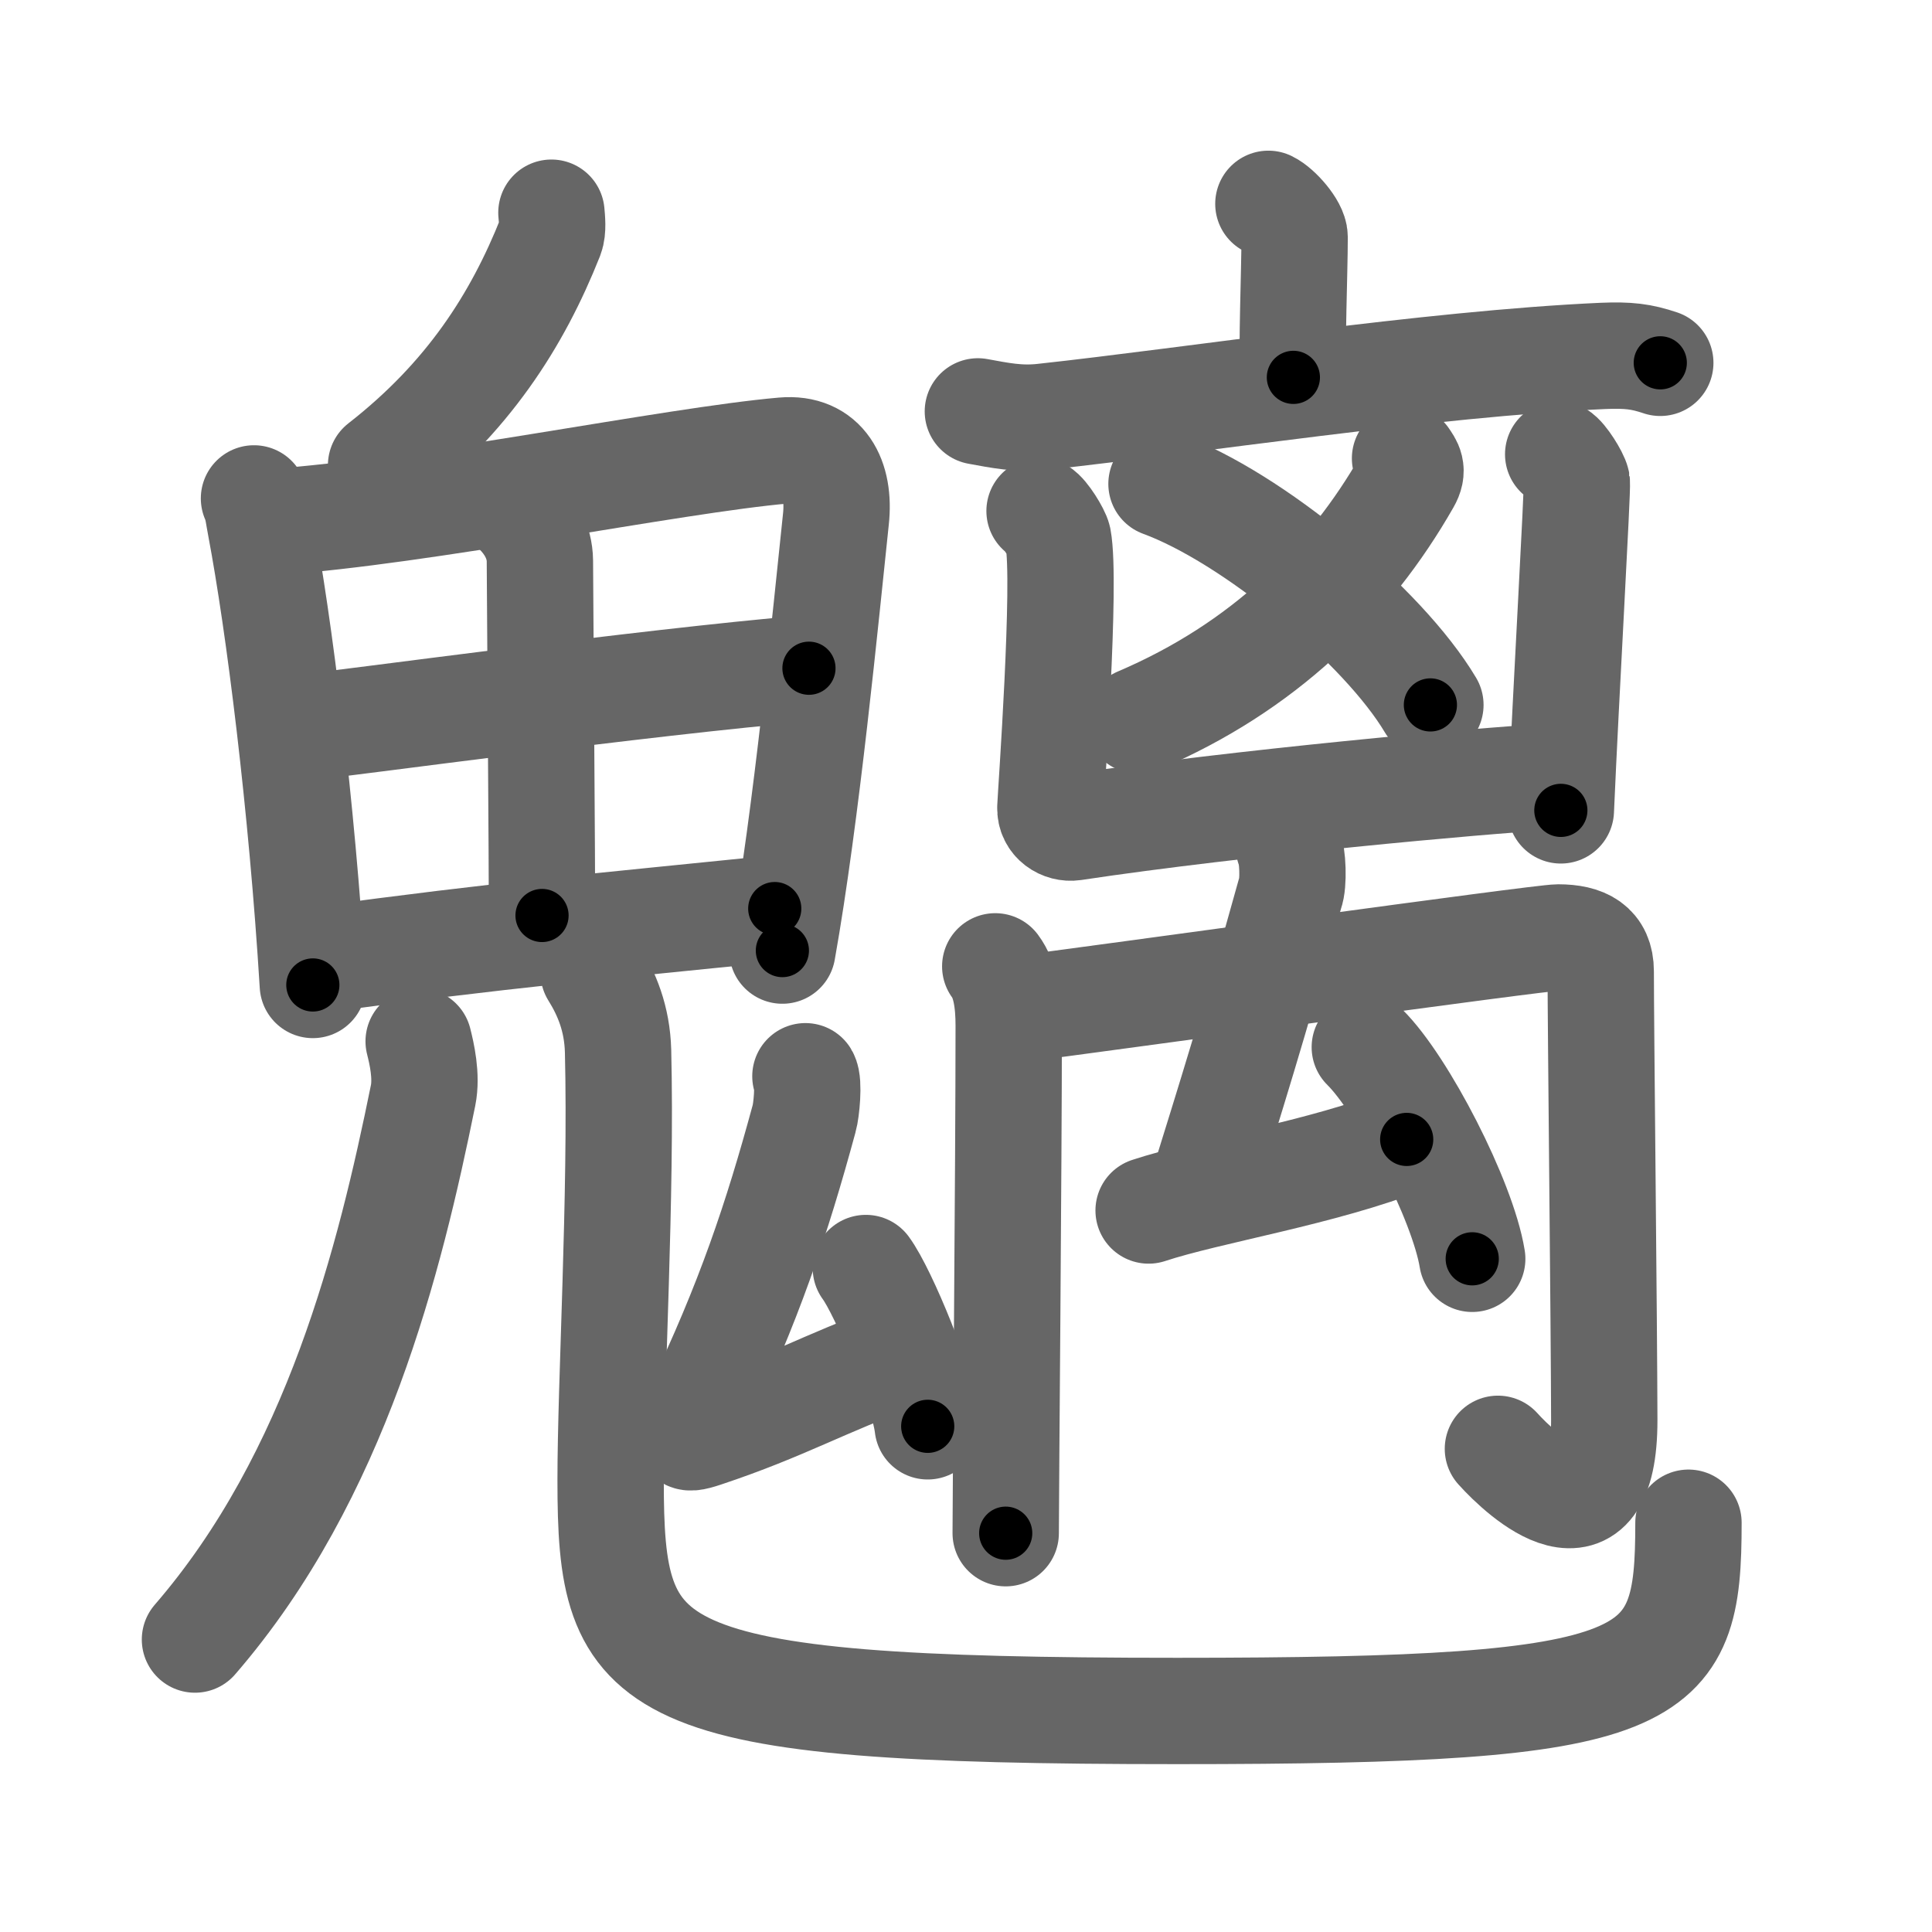 <svg xmlns="http://www.w3.org/2000/svg" viewBox="0 0 109 109" id="9b51"><g fill="none" stroke="#666" stroke-width="6" stroke-linecap="round" stroke-linejoin="round"><g><g><g><path d="M 31.11,12 c 0.03,0.34 0.1,0.97 -0.05,1.35 -1.88,4.74 -4.66,9.08 -9.56,12.9" /></g><g><path d="M 14.33,28.12 c 0.23,0.54 0.24,0.91 0.37,1.57 1.04,5.5 2.33,15.74 2.95,25.88" /><path d="M 15.43,29.45 C 23.73,28.89 38,25.96 44.2,25.42 46.48,25.22 47.41,27 47.16,29.29 46.59,34.67 45.5,46 44.14,53.63" /><path d="M 29.2,28.9 c 0.69,0.69 1.25,1.64 1.26,2.75 0.03,5.51 0.12,16.88 0.12,20" /><path d="M 16.91,41.07 C 19.61,40.8 36.25,38.5 45.64,37.7" /><path d="M 18.07,54.14 C 28.25,52.75 34,52.25 43.71,51.26" /></g><g><g><path d="M 23.62,58.75 c 0.17,0.67 0.47,1.96 0.25,3.05 C 22,71 19,83.25 11,92.5" /></g><g><path d="M 33.49,54.87 c 0.74,1.19 1.33,2.59 1.38,4.43 0.2,8.19 -0.42,18.64 -0.42,24.2 0,11 1.56,13.03 31.97,13.03 27.34,0 28.84,-1.53 28.84,-10.62" /></g></g><g><path d="M 45.44,60.72 c 0.21,0.35 0.06,1.93 -0.07,2.38 -1.55,5.71 -3.12,10.39 -6.06,16.54 -0.67,1.41 -0.87,1.7 0.42,1.27 4.53,-1.51 6.66,-2.82 11.05,-4.41" /><path d="M 48.85,71.54 c 1.01,1.37 3.24,6.8 3.49,8.93" /></g></g><g><path d="M 71.56,11.5 c 0.56,0.27 1.48,1.33 1.48,1.87 0,2 -0.18,6.23 -0.07,7.92" /><path d="M 55.17,23.21 c 1.22,0.22 2.31,0.46 3.71,0.3 8.38,-0.91 21.78,-2.99 31.55,-3.43 1.44,-0.06 2.17,0.03 3.24,0.39" /></g><g><g><g><path d="M 79.27,25.86 c 0.24,0.36 0.49,0.65 0.12,1.29 -3.27,5.72 -8.13,10.5 -15.16,13.5" /></g><path d="M 65.53,27.3 c 5.12,1.88 12.5,7.99 15.17,12.47" /></g><g><path d="M 58.65,28.83 c 0.32,0.17 0.98,1.24 1.05,1.57 0.46,2.41 -0.41,14.38 -0.44,15.16 -0.03,0.78 0.69,1.21 1.31,1.12 9.27,-1.4 23.28,-2.66 26.56,-2.83" /><path d="M 87.91,25.63 c 0.32,0.17 0.98,1.24 1.05,1.57 0.06,0.33 -0.62,12.02 -0.9,18.52" /></g></g><g><path d="M 56.15,54.52 c 0.57,0.76 0.76,1.96 0.76,3.35 0,7.88 -0.17,26.35 -0.17,28.63" /><path d="M 57.08,56.98 c 5.07,-0.64 29.81,-4.09 30.83,-4.09 1.47,0 2.4,0.48 2.4,1.91 0,3.02 0.19,19.96 0.2,25.31 0.01,7.44 -4.64,3.14 -6,1.63" /><path d="M 72.72,47.79 c 0.22,0.42 0.28,2.07 0.07,2.59 -2.083,7.5 -3.348,11.514 -5.038,16.954" /><path d="M 64.803,68.294 c 3.39,-1.12 9.84,-2.13 14.56,-4.01" /><path d="M 77,59.08 c 2.14,2.11 5.53,8.66 6.06,11.94" /></g></g></g><g fill="none" stroke="#000" stroke-width="3" stroke-linecap="round" stroke-linejoin="round"><path d="M 31.11,12 c 0.03,0.34 0.1,0.97 -0.05,1.35 -1.88,4.74 -4.66,9.08 -9.56,12.9" stroke-dasharray="17.623" stroke-dashoffset="17.623"><animate attributeName="stroke-dashoffset" values="17.623;17.623;0" dur="0.176s" fill="freeze" begin="0s;9b51.click" /></path><path d="M 14.33,28.12 c 0.23,0.54 0.24,0.91 0.37,1.57 1.04,5.5 2.33,15.74 2.95,25.88" stroke-dasharray="27.68" stroke-dashoffset="27.68"><animate attributeName="stroke-dashoffset" values="27.68" fill="freeze" begin="9b51.click" /><animate attributeName="stroke-dashoffset" values="27.68;27.68;0" keyTimes="0;0.389;1" dur="0.453s" fill="freeze" begin="0s;9b51.click" /></path><path d="M 15.43,29.45 C 23.73,28.89 38,25.96 44.2,25.42 46.48,25.22 47.41,27 47.16,29.29 46.59,34.67 45.5,46 44.14,53.63" stroke-dasharray="59.333" stroke-dashoffset="59.333"><animate attributeName="stroke-dashoffset" values="59.333" fill="freeze" begin="9b51.click" /><animate attributeName="stroke-dashoffset" values="59.333;59.333;0" keyTimes="0;0.433;1" dur="1.046s" fill="freeze" begin="0s;9b51.click" /></path><path d="M 29.2,28.9 c 0.69,0.69 1.25,1.64 1.26,2.75 0.03,5.51 0.12,16.88 0.12,20" stroke-dasharray="23.104" stroke-dashoffset="23.104"><animate attributeName="stroke-dashoffset" values="23.104" fill="freeze" begin="9b51.click" /><animate attributeName="stroke-dashoffset" values="23.104;23.104;0" keyTimes="0;0.819;1" dur="1.277s" fill="freeze" begin="0s;9b51.click" /></path><path d="M 16.91,41.07 C 19.61,40.8 36.25,38.5 45.64,37.7" stroke-dasharray="28.93" stroke-dashoffset="28.93"><animate attributeName="stroke-dashoffset" values="28.93" fill="freeze" begin="9b51.click" /><animate attributeName="stroke-dashoffset" values="28.93;28.93;0" keyTimes="0;0.815;1" dur="1.566s" fill="freeze" begin="0s;9b51.click" /></path><path d="M 18.07,54.14 C 28.25,52.75 34,52.25 43.71,51.26" stroke-dasharray="25.804" stroke-dashoffset="25.804"><animate attributeName="stroke-dashoffset" values="25.804" fill="freeze" begin="9b51.click" /><animate attributeName="stroke-dashoffset" values="25.804;25.804;0" keyTimes="0;0.859;1" dur="1.824s" fill="freeze" begin="0s;9b51.click" /></path><path d="M 23.62,58.75 c 0.17,0.67 0.47,1.96 0.25,3.05 C 22,71 19,83.25 11,92.5" stroke-dasharray="36.755" stroke-dashoffset="36.755"><animate attributeName="stroke-dashoffset" values="36.755" fill="freeze" begin="9b51.click" /><animate attributeName="stroke-dashoffset" values="36.755;36.755;0" keyTimes="0;0.832;1" dur="2.192s" fill="freeze" begin="0s;9b51.click" /></path><path d="M 33.49,54.87 c 0.74,1.19 1.33,2.59 1.38,4.43 0.2,8.19 -0.42,18.64 -0.42,24.2 0,11 1.56,13.03 31.97,13.03 27.34,0 28.84,-1.53 28.84,-10.62" stroke-dasharray="104.306" stroke-dashoffset="104.306"><animate attributeName="stroke-dashoffset" values="104.306" fill="freeze" begin="9b51.click" /><animate attributeName="stroke-dashoffset" values="104.306;104.306;0" keyTimes="0;0.737;1" dur="2.976s" fill="freeze" begin="0s;9b51.click" /></path><path d="M 45.44,60.72 c 0.21,0.35 0.06,1.93 -0.07,2.38 -1.55,5.71 -3.12,10.39 -6.06,16.54 -0.67,1.41 -0.87,1.7 0.42,1.27 4.53,-1.51 6.66,-2.82 11.05,-4.41" stroke-dasharray="34.42" stroke-dashoffset="34.42"><animate attributeName="stroke-dashoffset" values="34.42" fill="freeze" begin="9b51.click" /><animate attributeName="stroke-dashoffset" values="34.42;34.42;0" keyTimes="0;0.896;1" dur="3.32s" fill="freeze" begin="0s;9b51.click" /></path><path d="M 48.85,71.54 c 1.01,1.37 3.24,6.8 3.49,8.93" stroke-dasharray="9.636" stroke-dashoffset="9.636"><animate attributeName="stroke-dashoffset" values="9.636" fill="freeze" begin="9b51.click" /><animate attributeName="stroke-dashoffset" values="9.636;9.636;0" keyTimes="0;0.945;1" dur="3.513s" fill="freeze" begin="0s;9b51.click" /></path><path d="M 71.56,11.5 c 0.56,0.27 1.48,1.33 1.48,1.87 0,2 -0.18,6.23 -0.07,7.92" stroke-dasharray="10.377" stroke-dashoffset="10.377"><animate attributeName="stroke-dashoffset" values="10.377" fill="freeze" begin="9b51.click" /><animate attributeName="stroke-dashoffset" values="10.377;10.377;0" keyTimes="0;0.944;1" dur="3.721s" fill="freeze" begin="0s;9b51.click" /></path><path d="M 55.17,23.21 c 1.22,0.22 2.31,0.46 3.71,0.3 8.38,-0.91 21.78,-2.99 31.55,-3.43 1.44,-0.06 2.17,0.03 3.24,0.39" stroke-dasharray="38.769" stroke-dashoffset="38.769"><animate attributeName="stroke-dashoffset" values="38.769" fill="freeze" begin="9b51.click" /><animate attributeName="stroke-dashoffset" values="38.769;38.769;0" keyTimes="0;0.906;1" dur="4.109s" fill="freeze" begin="0s;9b51.click" /></path><path d="M 79.27,25.86 c 0.24,0.36 0.49,0.65 0.12,1.29 -3.27,5.72 -8.13,10.5 -15.16,13.5" stroke-dasharray="22.079" stroke-dashoffset="22.079"><animate attributeName="stroke-dashoffset" values="22.079" fill="freeze" begin="9b51.click" /><animate attributeName="stroke-dashoffset" values="22.079;22.079;0" keyTimes="0;0.949;1" dur="4.33s" fill="freeze" begin="0s;9b51.click" /></path><path d="M 65.53,27.3 c 5.12,1.88 12.5,7.99 15.17,12.47" stroke-dasharray="19.904" stroke-dashoffset="19.904"><animate attributeName="stroke-dashoffset" values="19.904" fill="freeze" begin="9b51.click" /><animate attributeName="stroke-dashoffset" values="19.904;19.904;0" keyTimes="0;0.956;1" dur="4.529s" fill="freeze" begin="0s;9b51.click" /></path><path d="M 58.65,28.83 c 0.32,0.17 0.98,1.24 1.05,1.57 0.46,2.41 -0.41,14.38 -0.44,15.16 -0.03,0.78 0.69,1.21 1.31,1.12 9.27,-1.4 23.28,-2.66 26.56,-2.83" stroke-dasharray="45.78" stroke-dashoffset="45.78"><animate attributeName="stroke-dashoffset" values="45.78" fill="freeze" begin="9b51.click" /><animate attributeName="stroke-dashoffset" values="45.78;45.78;0" keyTimes="0;0.908;1" dur="4.987s" fill="freeze" begin="0s;9b51.click" /></path><path d="M 87.91,25.63 c 0.32,0.17 0.98,1.24 1.05,1.57 0.06,0.33 -0.62,12.02 -0.9,18.52" stroke-dasharray="20.455" stroke-dashoffset="20.455"><animate attributeName="stroke-dashoffset" values="20.455" fill="freeze" begin="9b51.click" /><animate attributeName="stroke-dashoffset" values="20.455;20.455;0" keyTimes="0;0.961;1" dur="5.192s" fill="freeze" begin="0s;9b51.click" /></path><path d="M 56.15,54.52 c 0.57,0.76 0.76,1.96 0.76,3.35 0,7.88 -0.17,26.35 -0.17,28.63" stroke-dasharray="32.122" stroke-dashoffset="32.122"><animate attributeName="stroke-dashoffset" values="32.122" fill="freeze" begin="9b51.click" /><animate attributeName="stroke-dashoffset" values="32.122;32.122;0" keyTimes="0;0.942;1" dur="5.513s" fill="freeze" begin="0s;9b51.click" /></path><path d="M 57.08,56.98 c 5.07,-0.64 29.81,-4.09 30.83,-4.09 1.47,0 2.4,0.48 2.4,1.91 0,3.02 0.19,19.96 0.2,25.31 0.01,7.44 -4.64,3.14 -6,1.63" stroke-dasharray="70.021" stroke-dashoffset="70.021"><animate attributeName="stroke-dashoffset" values="70.021" fill="freeze" begin="9b51.click" /><animate attributeName="stroke-dashoffset" values="70.021;70.021;0" keyTimes="0;0.913;1" dur="6.039s" fill="freeze" begin="0s;9b51.click" /></path><path d="M 72.72,47.79 c 0.22,0.42 0.28,2.07 0.07,2.59 -2.083,7.5 -3.348,11.514 -5.038,16.954" stroke-dasharray="20.314" stroke-dashoffset="20.314"><animate attributeName="stroke-dashoffset" values="20.314" fill="freeze" begin="9b51.click" /><animate attributeName="stroke-dashoffset" values="20.314;20.314;0" keyTimes="0;0.967;1" dur="6.242s" fill="freeze" begin="0s;9b51.click" /></path><path d="M 64.803,68.294 c 3.39,-1.12 9.84,-2.13 14.56,-4.01" stroke-dasharray="15.115" stroke-dashoffset="15.115"><animate attributeName="stroke-dashoffset" values="15.115" fill="freeze" begin="9b51.click" /><animate attributeName="stroke-dashoffset" values="15.115;15.115;0" keyTimes="0;0.976;1" dur="6.393s" fill="freeze" begin="0s;9b51.click" /></path><path d="M 77,59.08 c 2.14,2.11 5.53,8.66 6.06,11.94" stroke-dasharray="13.516" stroke-dashoffset="13.516"><animate attributeName="stroke-dashoffset" values="13.516" fill="freeze" begin="9b51.click" /><animate attributeName="stroke-dashoffset" values="13.516;13.516;0" keyTimes="0;0.959;1" dur="6.663s" fill="freeze" begin="0s;9b51.click" /></path></g></svg>